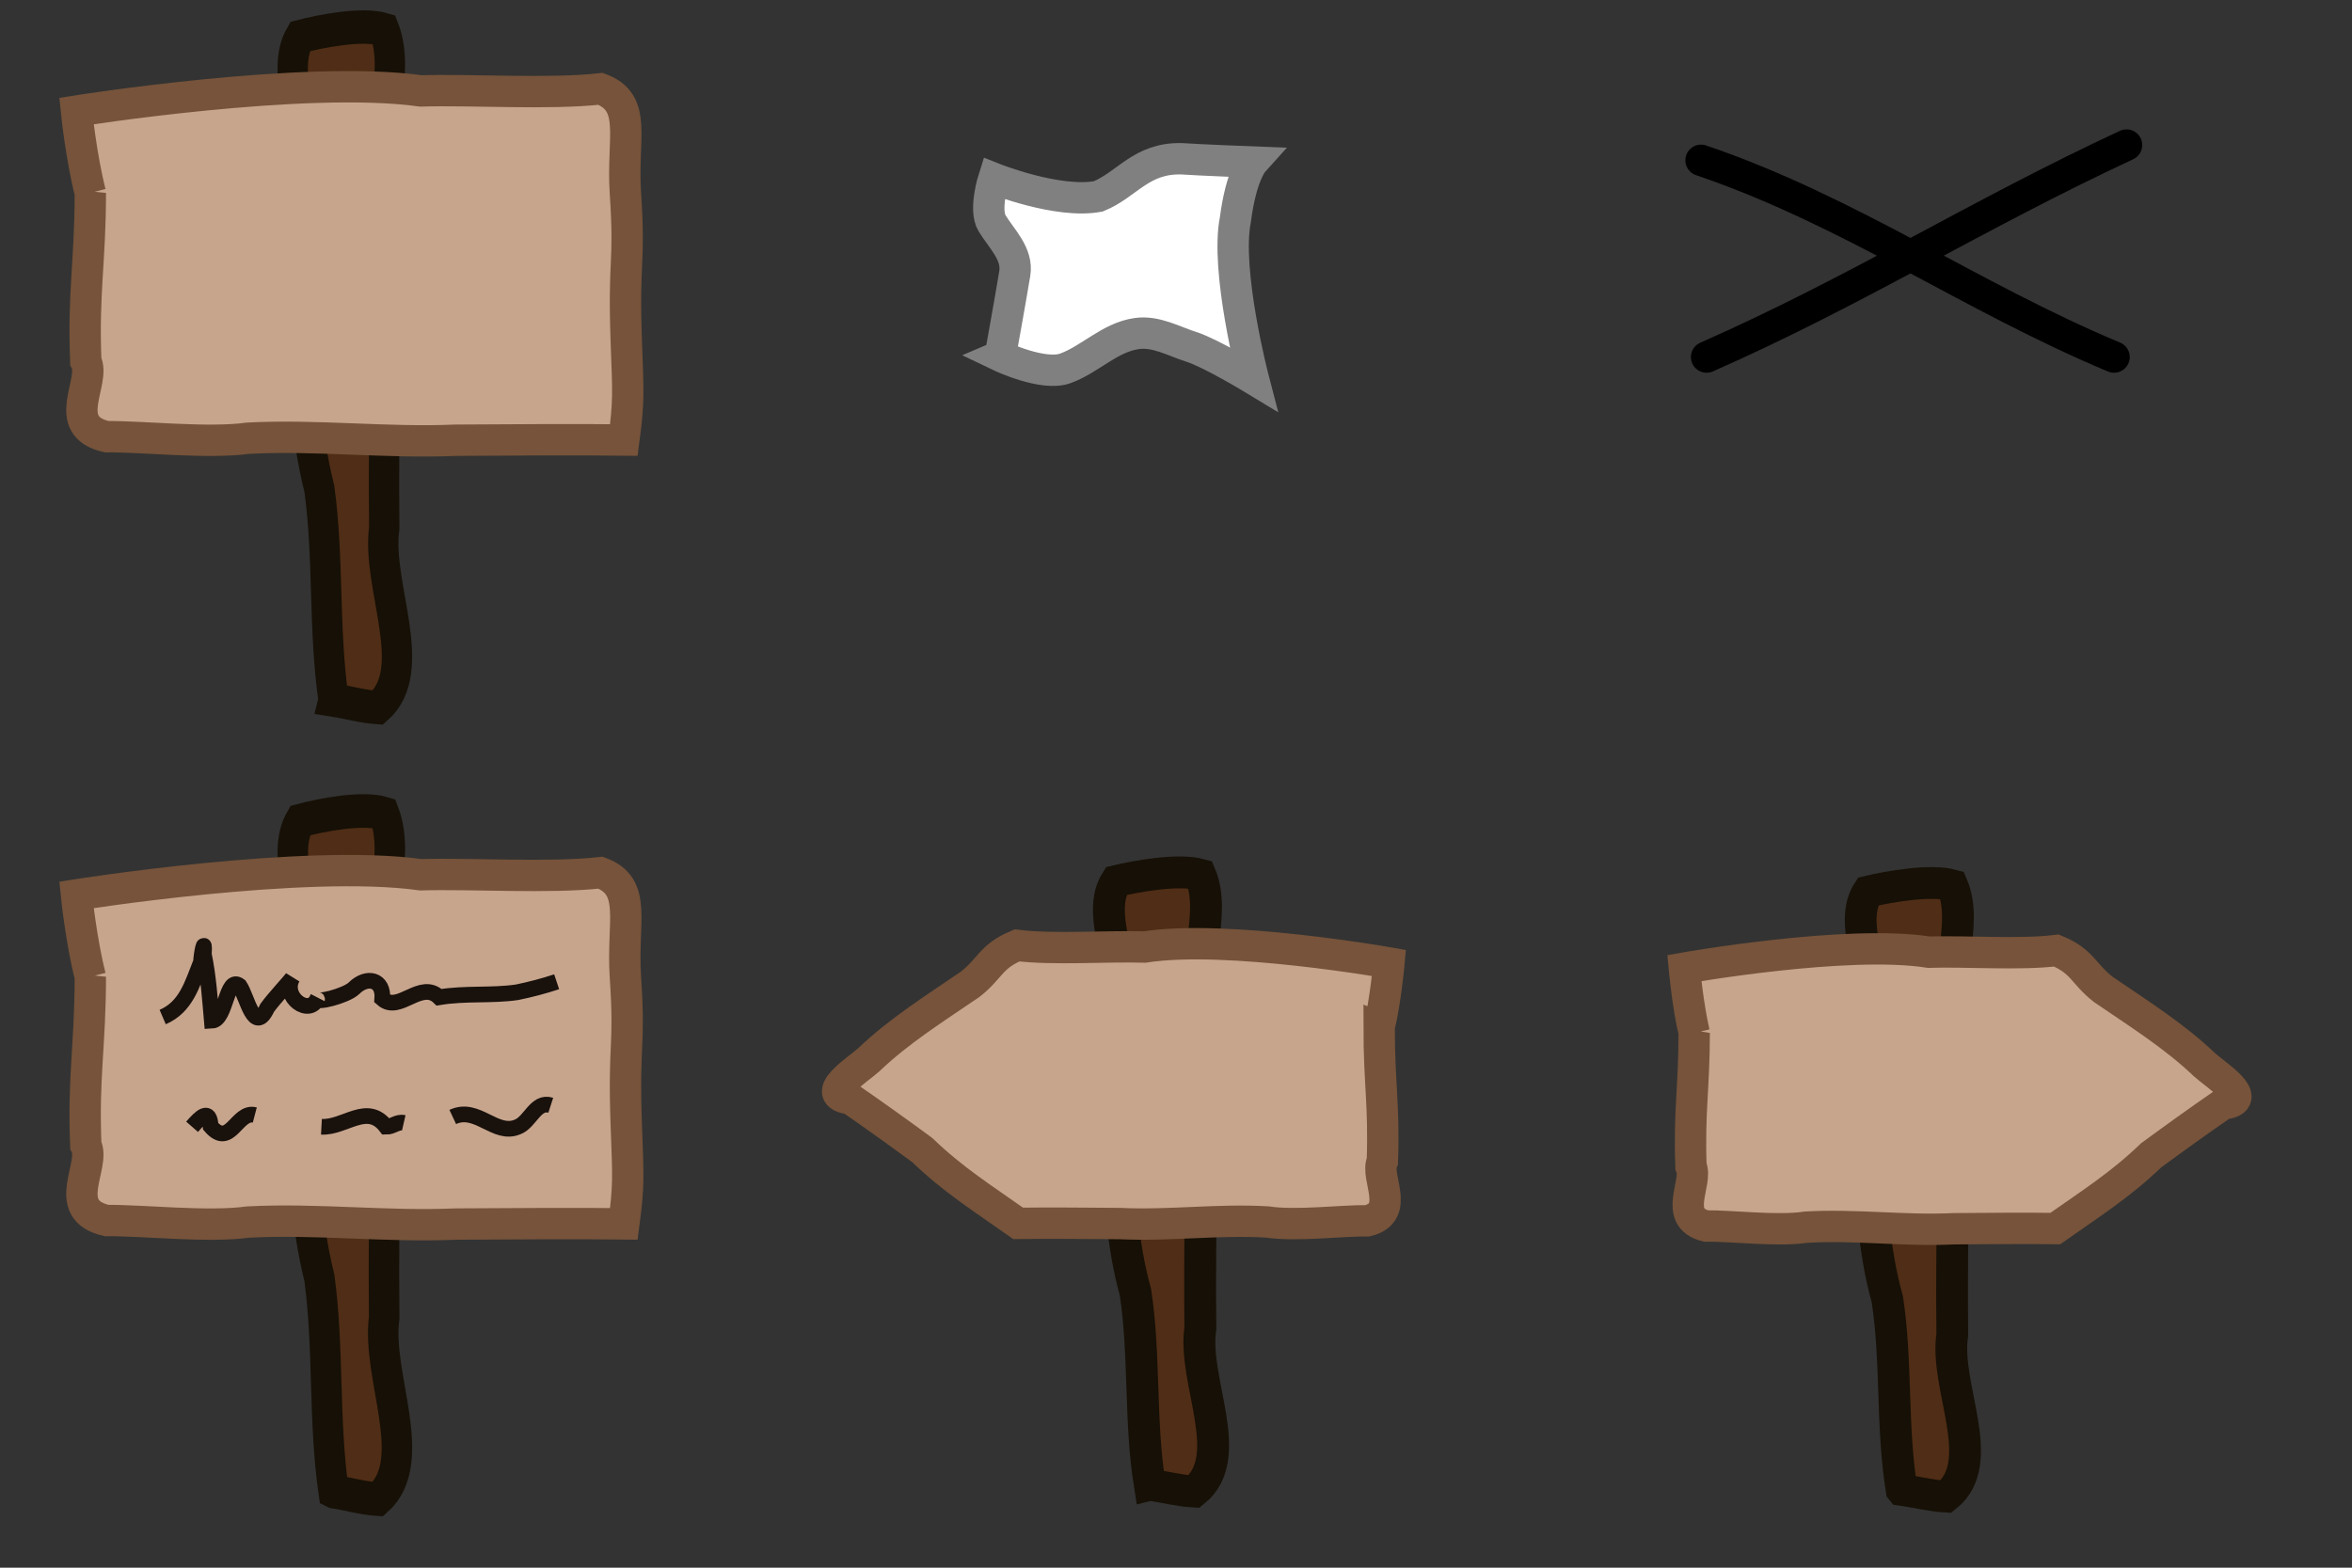 <?xml version="1.0" encoding="UTF-8" standalone="no"?>
<!-- Created with Inkscape (http://www.inkscape.org/) -->

<svg
   xmlns:dc="http://purl.org/dc/elements/1.1/"
   xmlns:cc="http://creativecommons.org/ns#"
   xmlns:rdf="http://www.w3.org/1999/02/22-rdf-syntax-ns#"
   xmlns:svg="http://www.w3.org/2000/svg"
   xmlns="http://www.w3.org/2000/svg"
   xmlns:sodipodi="http://sodipodi.sourceforge.net/DTD/sodipodi-0.dtd"
   xmlns:inkscape="http://www.inkscape.org/namespaces/inkscape"
   width="150"
   height="100"
   id="svg2"
   version="1.1"
   inkscape:version="0.48.4 r9939"
   sodipodi:docname="sign.svg"
   inkscape:export-filename="/home/micha/Programmieren/git/platformer/images/goalie.png"
   inkscape:export-xdpi="90"
   inkscape:export-ydpi="90">
  <rect width="100%" height="100%" fill="#333333" stroke="none"/>
  <sodipodi:namedview
     id="base"
     pagecolor="#000000"
     bordercolor="#666666"
     borderopacity="1.0"
     inkscape:pageopacity="0.0"
     inkscape:pageshadow="2"
     inkscape:zoom="3.9999998"
     inkscape:cx="48.368922"
     inkscape:cy="60.715779"
     inkscape:document-units="px"
     inkscape:current-layer="layer1"
     showgrid="false"
     inkscape:showpageshadow="true"
     inkscape:window-width="1280"
     inkscape:window-height="750"
     inkscape:window-x="0"
     inkscape:window-y="25"
     inkscape:window-maximized="1">
    <inkscape:grid
       type="xygrid"
       id="grid2985"
       empspacing="5"
       visible="true"
       enabled="true"
       snapvisiblegridlinesonly="true"
       spacingx="10px"
       spacingy="10px"
       originx="0px"
       originy="0px" />
  </sodipodi:namedview>
  <defs
     id="defs4" />
  <g
     inkscape:label="Ebene 1"
     inkscape:groupmode="layer"
     id="layer1"
     transform="translate(0,-952.362)">
    <g
       id="g4948">
      <g
         style="stroke-width:1.932;stroke-miterlimit:4;stroke-dasharray:none"
         transform="matrix(0.986,0,0,1.087,0.881,-138.76)"
         id="g3916-9">
        <path
           style="fill:#502d16;stroke:#161006;stroke-width:1.961;stroke-linecap:butt;stroke-linejoin:miter;stroke-miterlimit:4;stroke-opacity:1;stroke-dasharray:none"
           d="m 20.686,1044.874 c -0.661,-4.108 -0.303,-8.314 -0.924,-12.401 -1.831,-6.607 -0.666,-13.569 -1.04,-20.336 -0.275,-2.259 -1.265,-4.537 -0.205,-6.2 1.312,-0.31 4.012,-0.803 5.434,-0.412 1.121,2.612 -0.71,6.194 0.07,9.389 0.139,6.626 -0.145,13.257 -0.062,19.876 -0.516,3.371 2.388,8.299 -0.409,10.524 -0.973,-0.055 -1.904,-0.302 -2.864,-0.439 z"
           id="path3142-5"
           inkscape:connector-curvature="0"
           sodipodi:nodetypes="ccccccccc" />
      </g>
      <path
         style="fill:#c7a58d;fill-opacity:1;stroke:#76533a;stroke-width:2;stroke-linecap:butt;stroke-linejoin:miter;stroke-miterlimit:4;stroke-opacity:1;stroke-dasharray:none"
         d="m 5.761,964.666 c -0.002,4.412 -0.467,6.336 -0.289,10.747 0.679,1.269 -1.693,4.124 1.336,4.806 2.263,-0.025 6.459,0.449 9.007,0.096 4.416,-0.232 8.829,0.319 13.25,0.128 2.756,-0.018 7.966,-0.051 10.722,-0.015 0.326,-2.466 0.275,-3.026 0.163,-6.064 -0.213,-5.753 0.25,-4.965 -0.066,-9.72 -0.231,-3.482 0.794,-5.731 -1.583,-6.616 -3.225,0.364 -8.216,0.037 -11.46,0.133 -7.37,-1.033 -21.964,1.283 -21.964,1.283 0,0 0.297,2.938 0.884,5.223 z"
         id="path3136-8-8-9"
         inkscape:connector-curvature="0"
         sodipodi:nodetypes="ccccccsscccc" />
    </g>
    <g
       id="g3916-4-2-6"
       transform="matrix(0.986,0,0,0.986,100.881,17.382)"
       style="stroke-width:2.029;stroke-miterlimit:4;stroke-dasharray:none">
      <path
         sodipodi:nodetypes="ccccccccc"
         inkscape:connector-curvature="0"
         id="path3142-8-1-5"
         d="m 20.686,1044.64 c -0.661,-4.083 -0.304,-8.265 -0.925,-12.328 -1.832,-6.568 -0.666,-13.488 -1.04,-20.216 -0.275,-2.246 -1.266,-4.511 -0.205,-6.163 1.313,-0.309 4.015,-0.799 5.438,-0.41 1.122,2.597 -0.71,6.157 0.07,9.333 0.139,6.587 -0.145,13.179 -0.062,19.759 -0.516,3.351 2.39,8.25 -0.409,10.462 -0.974,-0.054 -1.905,-0.3 -2.866,-0.436 z"
         style="fill:#502d16;stroke:#161006;stroke-width:2.054;stroke-linecap:butt;stroke-linejoin:miter;stroke-miterlimit:4;stroke-opacity:1;stroke-dasharray:none" />
      <path
         sodipodi:nodetypes="cccccccccccccc"
         inkscape:connector-curvature="0"
         id="path3136-8-0-0"
         d="m 7.268,1015.078 c -0.001,3.544 -0.336,5.089 -0.208,8.631 0.489,1.019 -1.219,3.312 0.962,3.86 1.629,-0.02 4.651,0.36 6.485,0.077 3.18,-0.186 6.357,0.256 9.54,0.103 1.984,-0.014 4.594,-0.041 6.578,-0.012 2.264,-1.6 4.192,-2.804 6.204,-4.743 1.536,-1.128 3.083,-2.239 4.651,-3.322 2.166,-0.234 -0.532,-1.917 -1.192,-2.522 -1.974,-1.89 -4.309,-3.345 -6.55,-4.879 -1.313,-1.021 -1.33,-1.813 -3.042,-2.523 -2.322,0.292 -5.916,0.03 -8.251,0.107 -5.307,-0.83 -15.814,1.03 -15.814,1.03 0,0 0.214,2.36 0.636,4.195 z"
         style="fill:#c7a58d;stroke:#76533a;stroke-width:2.029;stroke-linecap:butt;stroke-linejoin:miter;stroke-miterlimit:4;stroke-opacity:1;stroke-dasharray:none;fill-opacity:1" />
    </g>
    <g
       transform="translate(50,-50)"
       id="g4876-7">
      <path
         sodipodi:nodetypes="cc"
         inkscape:connector-curvature="0"
         id="path4042-6-1-1"
         d="m 58.485,1012.587 c 9.532,3.244 17.12,8.696 26.34,12.551"
         style="fill:none;stroke:#000000;stroke-width:2;stroke-linecap:round;stroke-linejoin:miter;stroke-miterlimit:4;stroke-opacity:1;stroke-dasharray:none" />
      <path
         sodipodi:nodetypes="cc"
         inkscape:connector-curvature="0"
         id="path4044-6-2-7"
         d="m 85.621,1011.615 c -9.534,4.43 -17.206,9.303 -26.782,13.523"
         style="fill:none;stroke:#000000;stroke-width:2;stroke-linecap:round;stroke-linejoin:miter;stroke-miterlimit:4;stroke-opacity:1;stroke-dasharray:none" />
    </g>
    <path
       sodipodi:nodetypes="csssccccccssc"
       inkscape:connector-curvature="0"
       id="path4605-2-1-2-2-9-2-6-7"
       d="m 63.79,975.073 c 0,0 2.728,1.302 4.149,0.787 1.591,-0.576 2.825,-1.976 4.558,-2.221 1.228,-0.174 2.349,0.489 3.483,0.849 1.235,0.392 3.954,2.042 3.954,2.042 0,0 -1.797,-6.894 -1.147,-10.159 0.368,-2.839 1.116,-3.671 1.116,-3.671 0,0 -3.525,-0.137 -4.559,-0.211 -2.58,-0.057 -3.453,1.647 -5.301,2.4 -2.586,0.485 -6.664,-1.144 -6.664,-1.144 0,0 -0.638,1.991 -0.109,2.858 0.609,0.998 1.655,1.959 1.447,3.209 -0.33,1.988 -0.925,5.26 -0.925,5.26 z"
       style="fill:#ffffff;stroke:#808080;stroke-width:2;stroke-linecap:butt;stroke-linejoin:miter;stroke-miterlimit:4;stroke-opacity:1;stroke-dasharray:none" />
    <path
       style="fill:#502d16;stroke:#161006;stroke-width:2.033;stroke-linecap:butt;stroke-linejoin:miter;stroke-miterlimit:4;stroke-opacity:1;stroke-dasharray:none"
       d="m 73.327,1047.072 c -0.651,-4.063 -0.299,-8.223 -0.91,-12.265 -1.804,-6.535 -0.656,-13.42 -1.024,-20.113 -0.271,-2.235 -1.246,-4.488 -0.202,-6.132 1.293,-0.307 3.952,-0.794 5.354,-0.408 1.104,2.583 -0.699,6.126 0.069,9.286 0.137,6.554 -0.143,13.112 -0.061,19.658 -0.508,3.334 2.353,8.208 -0.403,10.408 -0.959,-0.054 -1.875,-0.299 -2.822,-0.434 z"
       id="path3142-8-1-5-6"
       inkscape:connector-curvature="0"
       sodipodi:nodetypes="ccccccccc" />
    <path
       style="fill:#c7a58d;stroke:#76533a;stroke-width:2;stroke-linecap:butt;stroke-linejoin:miter;stroke-miterlimit:4;stroke-opacity:1;stroke-dasharray:none;fill-opacity:1"
       d="m 87.955,1017.921 c 0.001,3.493 0.331,5.016 0.205,8.507 -0.482,1.005 1.201,3.264 -0.948,3.805 -1.606,-0.02 -4.584,0.355 -6.392,0.076 -3.134,-0.184 -6.266,0.253 -9.403,0.101 -1.956,-0.014 -4.528,-0.04 -6.484,-0.012 -2.232,-1.577 -4.132,-2.764 -6.116,-4.675 -1.514,-1.112 -3.039,-2.207 -4.584,-3.275 -2.135,-0.231 0.525,-1.889 1.175,-2.486 1.946,-1.863 4.247,-3.297 6.456,-4.809 1.294,-1.006 1.311,-1.787 2.998,-2.487 2.288,0.288 5.831,0.03 8.133,0.105 5.231,-0.818 15.588,1.015 15.588,1.015 0,0 -0.211,2.326 -0.627,4.135 z"
       id="path3136-8-0-0-6"
       inkscape:connector-curvature="0"
       sodipodi:nodetypes="cccccccccccccc" />
    <g
       transform="translate(0,50)"
       id="g4948-6">
      <g
         style="stroke-width:1.932;stroke-miterlimit:4;stroke-dasharray:none"
         transform="matrix(0.986,0,0,1.087,0.881,-138.76)"
         id="g3916-9-0">
        <path
           style="fill:#502d16;stroke:#161006;stroke-width:1.971;stroke-linecap:butt;stroke-linejoin:miter;stroke-miterlimit:4;stroke-opacity:1;stroke-dasharray:none"
           d="m 20.687,1045.325 c -0.66,-4.154 -0.303,-8.408 -0.922,-12.541 -1.828,-6.682 -0.665,-13.722 -1.038,-20.566 -0.275,-2.285 -1.263,-4.589 -0.204,-6.27 1.31,-0.314 4.006,-0.812 5.426,-0.417 1.119,2.642 -0.708,6.263 0.069,9.495 0.139,6.701 -0.145,13.407 -0.062,20.1 -0.515,3.409 2.385,8.393 -0.408,10.643 -0.972,-0.055 -1.901,-0.306 -2.86,-0.444 z"
           id="path3142-5-7"
           inkscape:connector-curvature="0"
           sodipodi:nodetypes="ccccccccc" />
      </g>
      <path
         style="fill:#c7a58d;fill-opacity:1;stroke:#76533a;stroke-width:2;stroke-linecap:butt;stroke-linejoin:miter;stroke-miterlimit:4;stroke-opacity:1;stroke-dasharray:none"
         d="m 5.761,964.666 c -0.002,4.412 -0.467,6.336 -0.289,10.747 0.679,1.269 -1.693,4.124 1.336,4.806 2.263,-0.025 6.459,0.449 9.007,0.096 4.416,-0.232 8.829,0.319 13.25,0.128 2.756,-0.018 7.966,-0.051 10.722,-0.015 0.326,-2.466 0.275,-3.026 0.163,-6.064 -0.213,-5.753 0.25,-4.965 -0.066,-9.72 -0.231,-3.482 0.794,-5.731 -1.583,-6.616 -3.225,0.364 -8.216,0.037 -11.46,0.133 -7.37,-1.033 -21.964,1.283 -21.964,1.283 0,0 0.297,2.938 0.884,5.223 z"
         id="path3136-8-8-9-7"
         inkscape:connector-curvature="0"
         sodipodi:nodetypes="ccccccsscccc" />
    </g>
    <path
       style="fill:none;stroke:#19110c;stroke-width:1px;stroke-linecap:butt;stroke-linejoin:miter;stroke-opacity:1"
       d="m 10.375,1017.237 c 1.495,-0.64 1.877,-2.089 2.446,-3.514 0.011,-0.473 0.262,-1.761 0.179,-0.486 0.293,1.391 0.387,2.855 0.508,4.237 0.919,-0.039 0.912,-2.899 1.773,-2.232 0.482,0.706 0.932,3.19 1.76,1.408 0.443,-0.614 1.483,-1.722 1.623,-1.937 -0.736,1.25 1.093,2.544 1.582,1.329 -0.236,0.37 1.804,-0.143 2.326,-0.637 0.824,-0.825 1.905,-0.582 1.808,0.669 1.071,0.953 2.457,-1.242 3.626,-0.098 1.666,-0.279 3.371,-0.081 4.972,-0.319 0.857,-0.177 1.706,-0.398 2.523,-0.67"
       id="path4982"
       inkscape:connector-curvature="0" />
    <path
       style="fill:none;stroke:#19110c;stroke-width:1px;stroke-linecap:butt;stroke-linejoin:miter;stroke-opacity:1"
       d="m 12.25,1024.237 c 0.528,-0.605 1.122,-1.236 1.186,-0.025 1.242,1.431 1.673,-1.026 2.814,-0.725"
       id="path4984"
       inkscape:connector-curvature="0" />
    <path
       style="fill:none;stroke:#19110c;stroke-width:1px;stroke-linecap:butt;stroke-linejoin:miter;stroke-opacity:1"
       d="m 20.5,1024.237 c 1.49,0.081 2.921,-1.579 4.125,0 0.398,0.01 0.715,-0.345 1.125,-0.25"
       id="path4986"
       inkscape:connector-curvature="0" />
    <path
       style="fill:none;stroke:#19110c;stroke-width:1px;stroke-linecap:butt;stroke-linejoin:miter;stroke-opacity:1"
       d="m 28.875,1023.612 c 1.56,-0.73 2.722,1.258 4.151,0.628 0.785,-0.303 1.143,-1.685 2.099,-1.375"
       id="path4988"
       inkscape:connector-curvature="0" />
  </g>
</svg>
